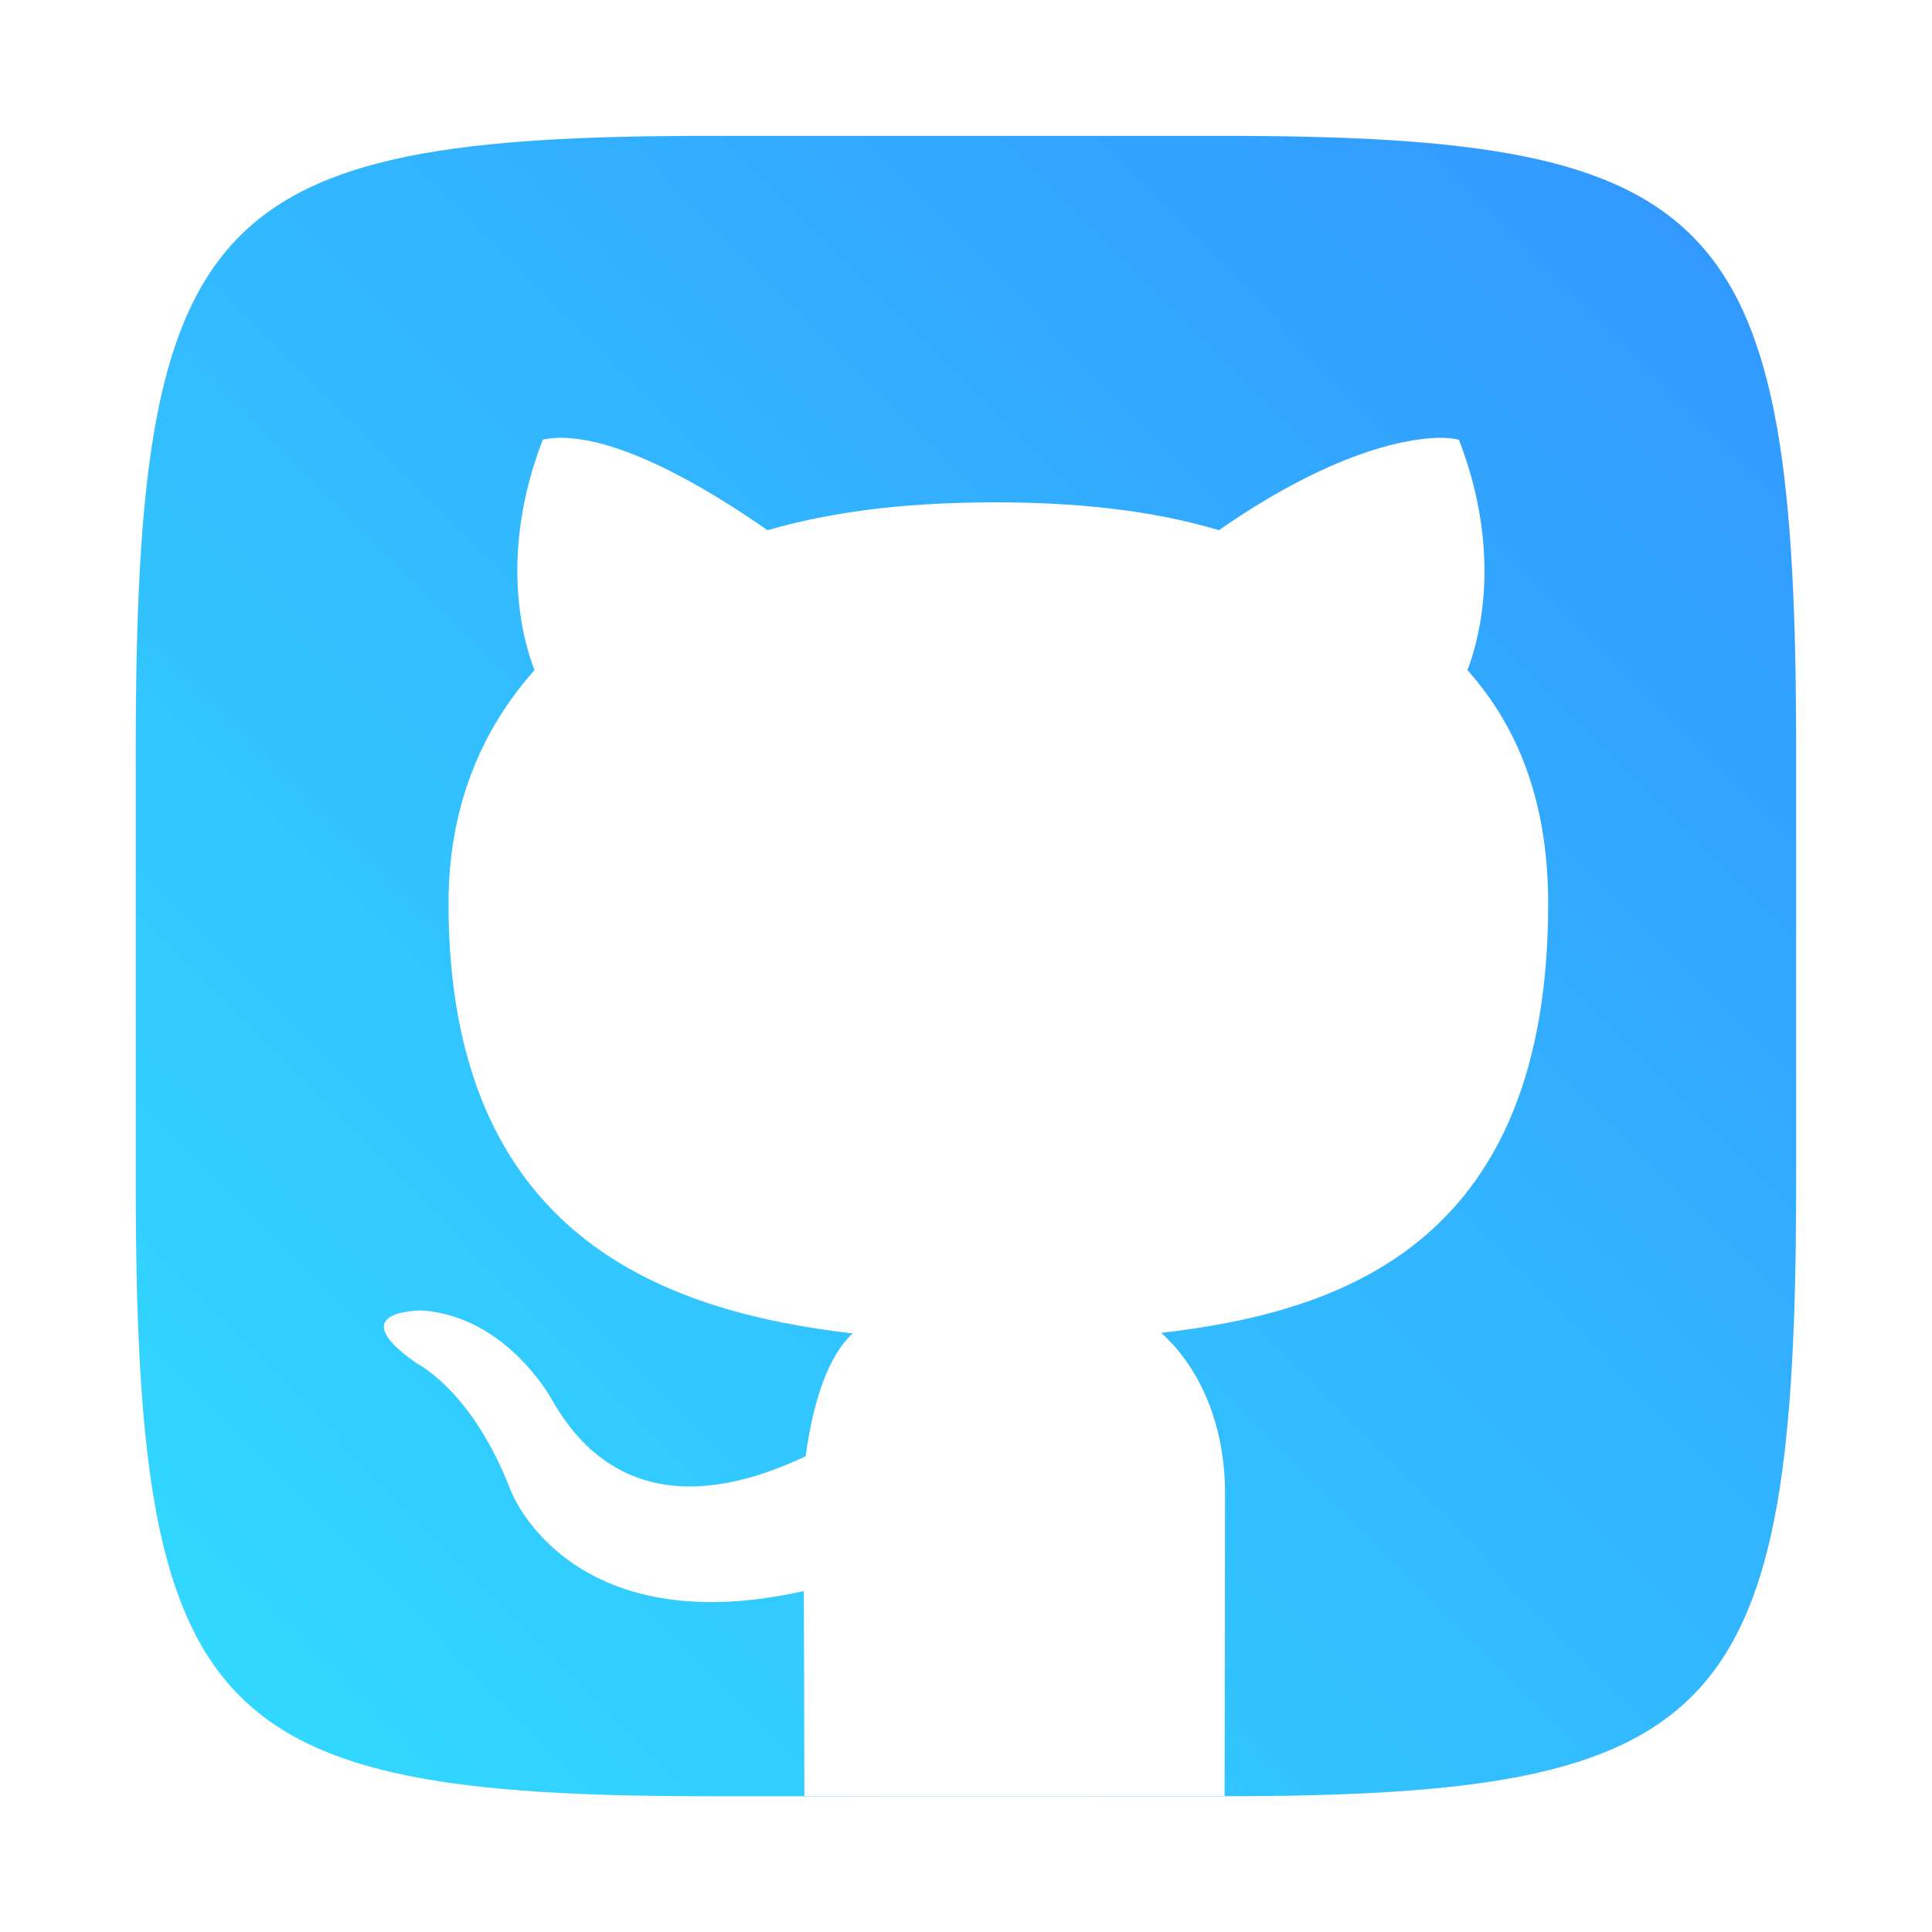 <?xml version="1.0" encoding="UTF-8"?>
<!-- Created with Inkscape (http://www.inkscape.org/) -->
<svg width="64" height="64" version="1.1" viewBox="0 0 16.933 16.933" xmlns="http://www.w3.org/2000/svg" xmlns:cc="http://creativecommons.org/ns#" xmlns:dc="http://purl.org/dc/elements/1.1/" xmlns:rdf="http://www.w3.org/1999/02/22-rdf-syntax-ns#">
 <defs>
  <style type="text/css"/>
  <filter id="filter2761-3" x="-.024" y="-.024" width="1.048" height="1.048" color-interpolation-filters="sRGB">
   <feGaussianBlur stdDeviation="0.146"/>
  </filter>
  <linearGradient id="linearGradient4673" x1="1.257" x2="15.644" y1="15.429" y2="1.108" gradientTransform="translate(-7e-4 .215)" gradientUnits="userSpaceOnUse">
   <stop stop-color="#32dcff" offset="0"/>
   <stop stop-color="#3296ff" offset="1"/>
  </linearGradient>
 </defs>
 <path d="m10.708 1.19c4.405 0 5.035 0.673 5.035 5.388v3.776c0 4.715-0.63 5.388-5.035 5.388h-4.483c-4.405 0-5.035-0.673-5.035-5.388v-3.776c0-4.715 0.63-5.388 5.035-5.388z" enable-background="new" fill="#141414" filter="url(#filter2761-3)" opacity=".3"/>
 <path d="m10.708 1.191c4.405 0 5.034 0.673 5.034 5.388v3.776c0 4.715-0.63 5.388-5.034 5.388h-4.483c-4.405 0-5.035-0.673-5.035-5.388v-3.776c0-4.715 0.63-5.388 5.035-5.388z" enable-background="new" fill="url(#linearGradient4673)"/>
 <path d="m12.669 3.838c-0.242-0.011-0.922 0.069-1.986 0.809-0.595-0.179-1.274-0.246-1.983-0.244-0.648 0.002-1.32 0.055-1.973 0.244-1.064-0.74-1.608-0.82-1.85-0.809-0.081 0.004-0.12 0.016-0.12 0.016-0.405 1.05-0.149 1.826-0.072 2.019-0.475 0.533-0.754 1.213-0.754 2.045 0 2.922 1.893 3.577 3.543 3.769-0.212 0.191-0.346 0.584-0.413 1.077-0.423 0.195-1.559 0.673-2.221-0.492 0 0-0.392-0.732-1.138-0.786 0 0-0.725-0.009-0.05 0.463 0 0 0.487 0.235 0.825 1.116 0 0 0.502 1.341 2.568 0.88 0.002 0.358 0.004 1.15 0.005 1.796 0.546 0.002 0.932 0.002 1.416 0.002 0.789 0 1.405-0.001 2.267-0.001 0.002-0.787 0.004-2.042 0.004-2.648 0-0.711-0.294-1.176-0.56-1.412 1.655-0.189 3.392-0.834 3.392-3.763 0-0.832-0.231-1.513-0.708-2.046 0.076-0.193 0.332-0.969-0.074-2.018 0 0-0.039-0.013-0.12-0.017z" fill="#fff" stroke-width=".265"/>
 <circle cx="-327.3" cy="-349.81" r="0" fill="#5e4aa6" stroke-width=".265"/>
 <g transform="translate(3.058 -21.439)" fill="#5e4aa6" stroke-width=".265">
  <circle cx="-299.02" cy="-338.77" r="0"/>
  <circle cx="-8.106" cy="-3.949" r="0" fill-rule="evenodd"/>
  <circle cx="-278.25" cy="-357.69" r="0"/>
  <circle cx="12.663" cy="-22.859" r="0" fill-rule="evenodd"/>
 </g>
</svg>
